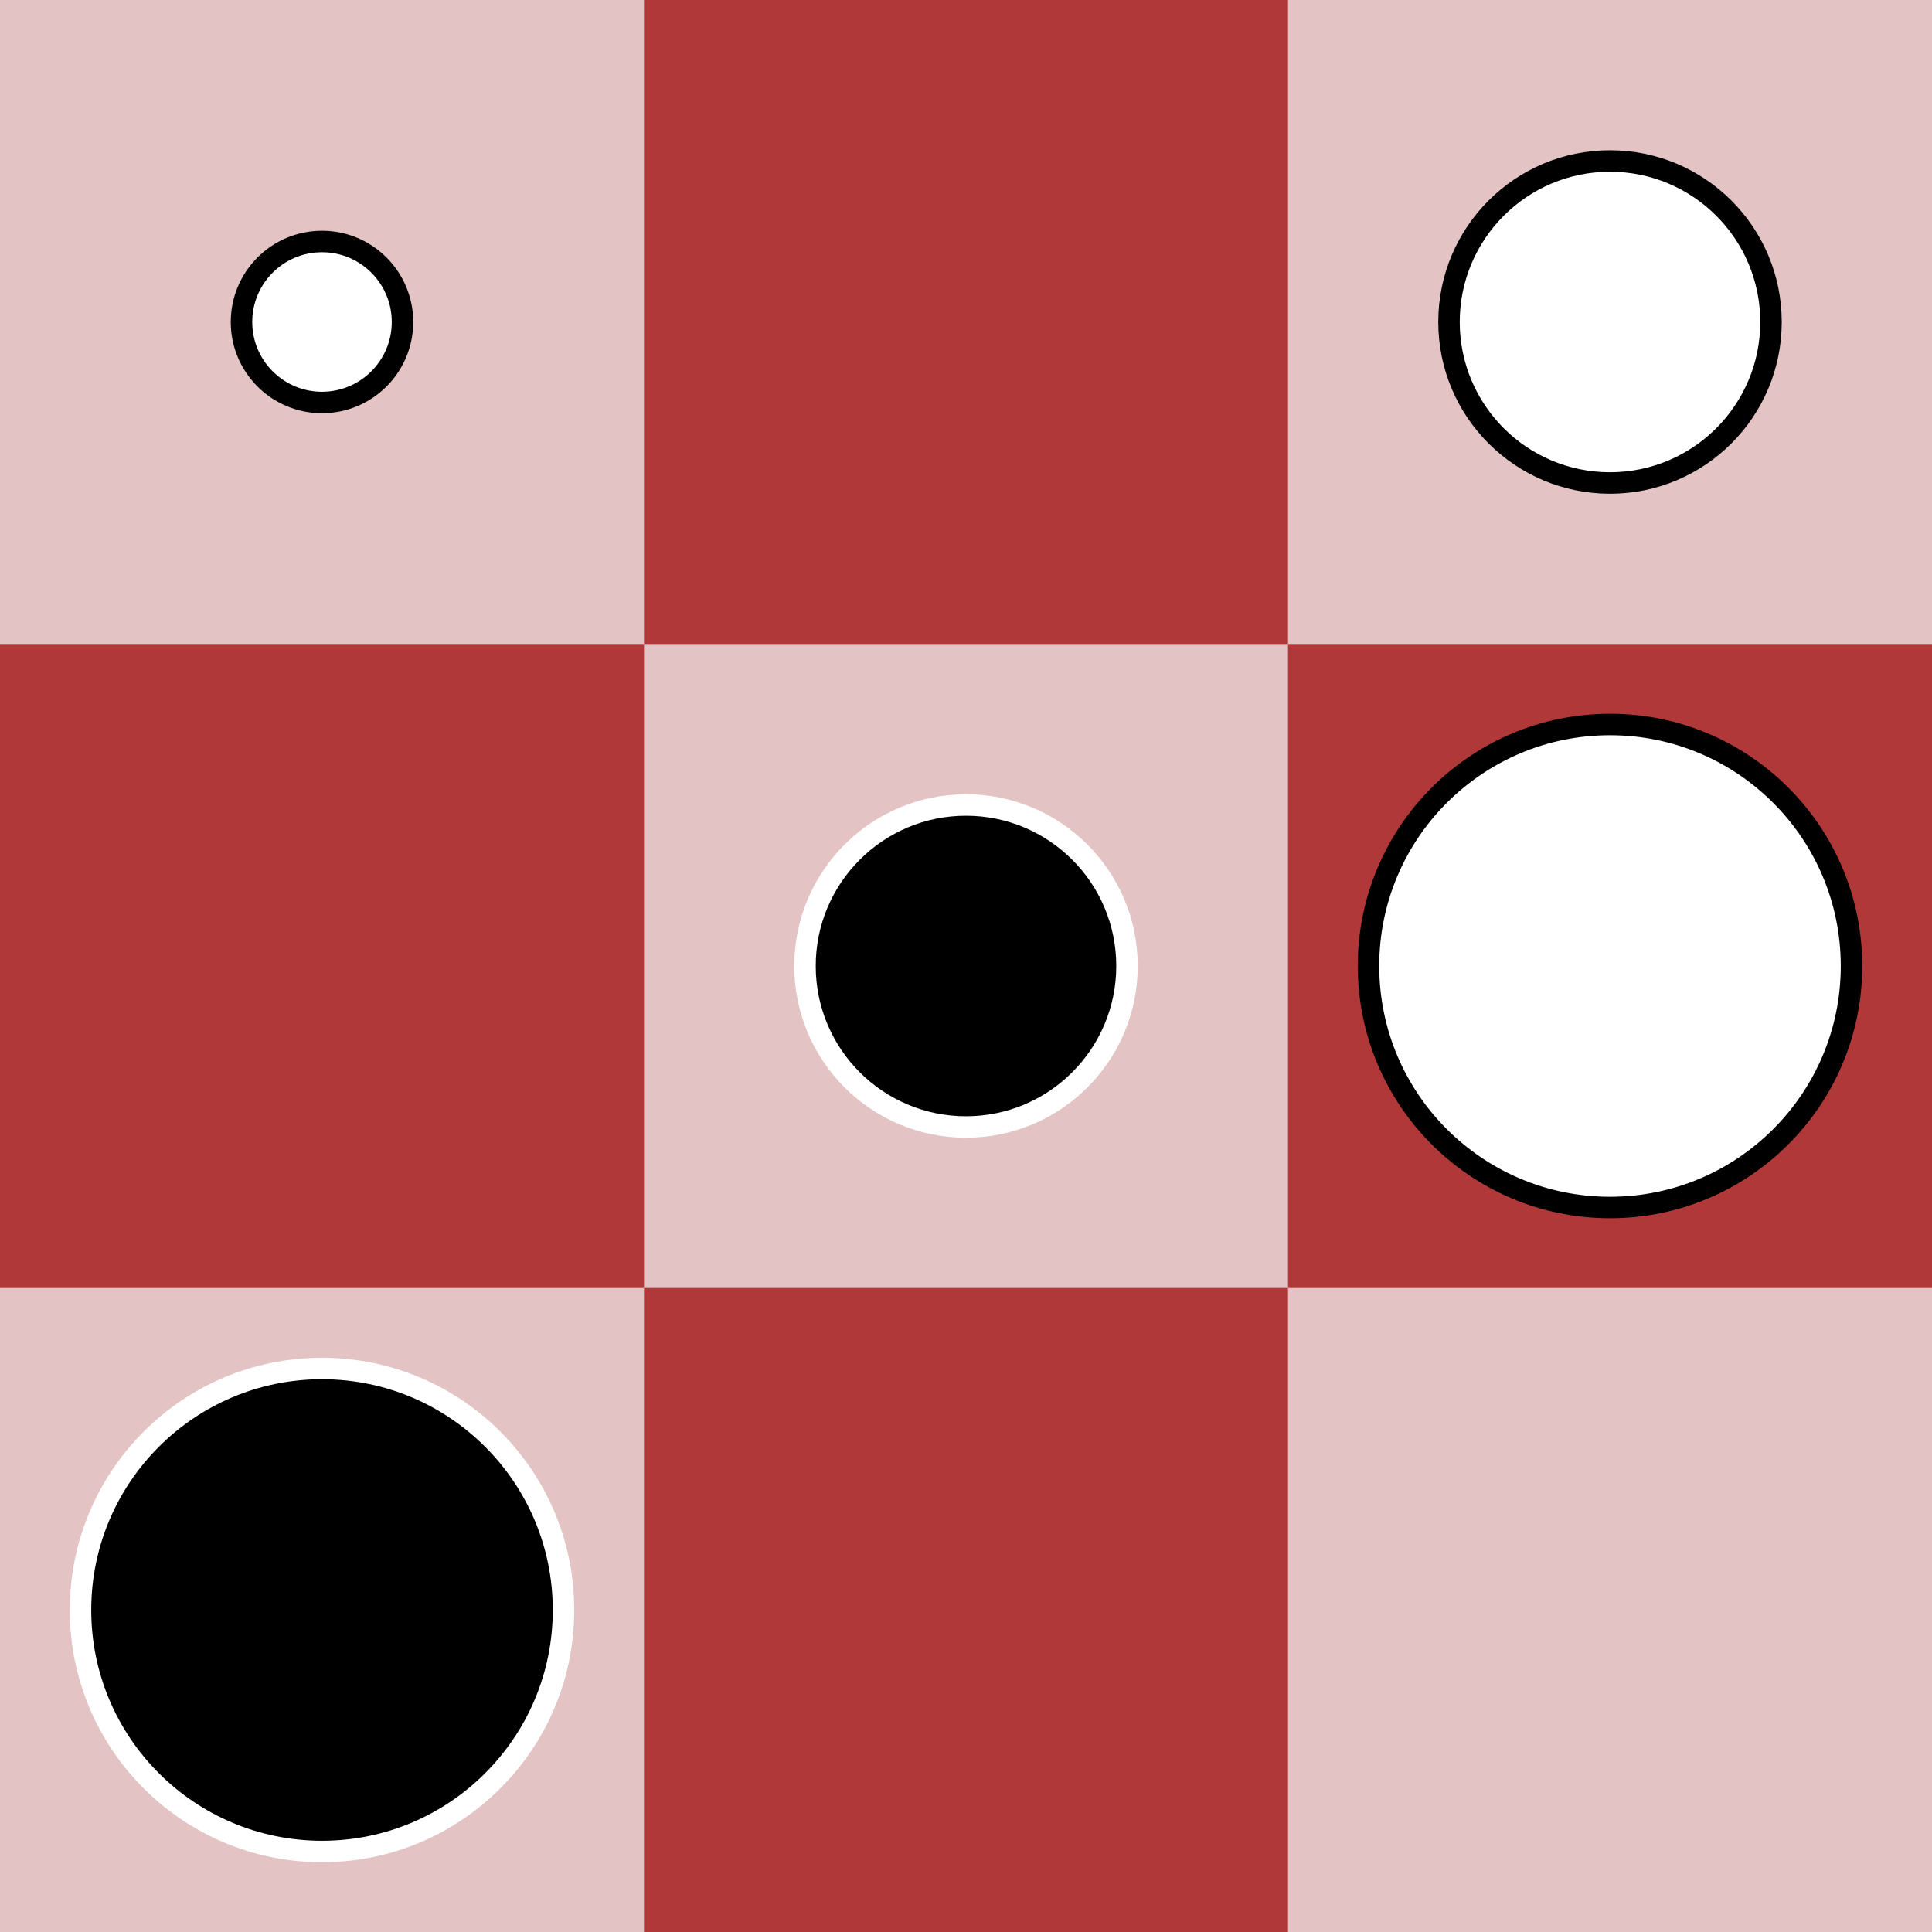 <svg xmlns="http://www.w3.org/2000/svg" width="90px" height="90px">
	<rect x="0" y="0" width="90" height="90" fill="#E3C3C3"/>
	
	<rect x="30" y="0" width="30" height="30" fill="#B03838"/>
	<rect x="0" y="30" width="30" height="30" fill="#B03838"/>
	<rect x="60" y="30" width="30" height="30" fill="#B03838"/>
	<rect x="30" y="60" width="30" height="30" fill="#B03838"/>
	
	<circle cx="15" cy="15" r="3.75" fill="#FFFFFF" stroke="#000000" stroke-width="1"/>
	<circle cx="75" cy="15" r="7.5" fill="#FFFFFF" stroke="#000000" stroke-width="1"/>
	<circle cx="45" cy="45" r="7.5" fill="#000000" stroke="#FFFFFF" stroke-width="1"/>
	<circle cx="75" cy="45" r="11.25" fill="#FFFFFF" stroke="#000000" stroke-width="1"/>
	<circle cx="15" cy="75" r="11.25" fill="#000000" stroke="#FFFFFF" stroke-width="1"/>
</svg>